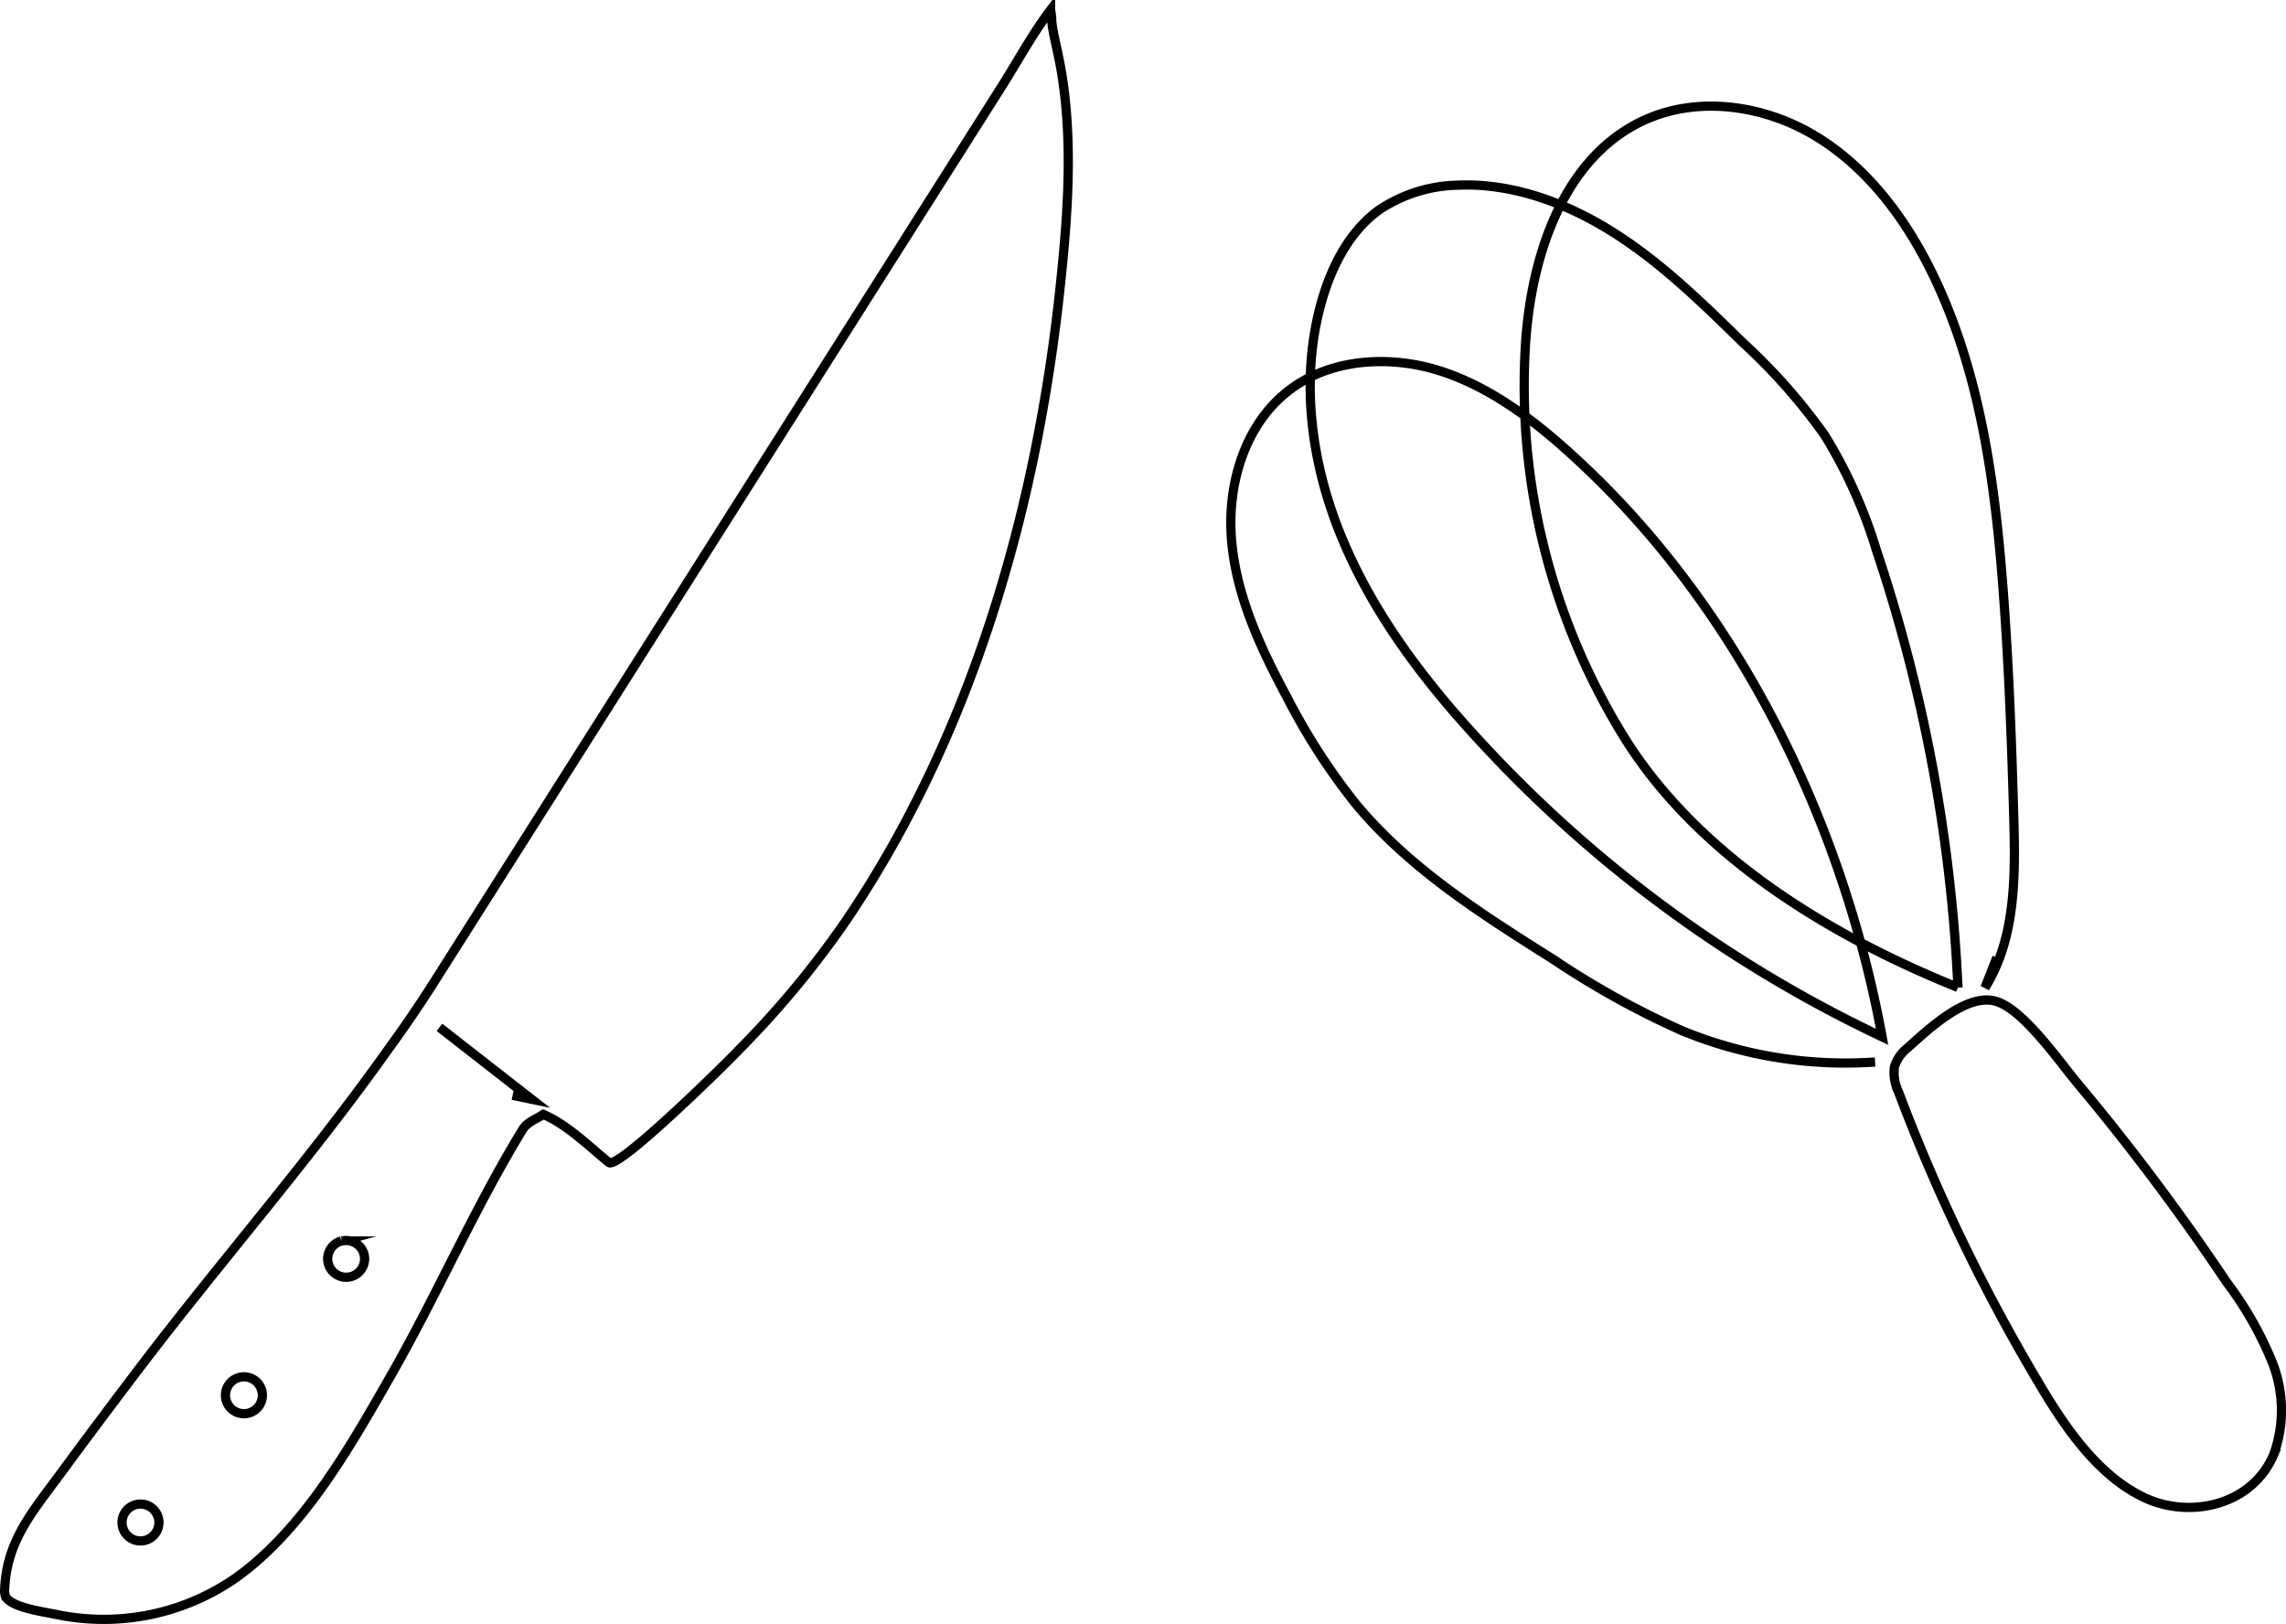 <svg xmlns="http://www.w3.org/2000/svg" viewBox="0 0 247.78 176.05"><defs><style>.cls-1{fill:none;stroke:#000;stroke-miterlimit:10;}</style></defs><g id="Layer_2" data-name="Layer 2"><g id="Layer_1-2" data-name="Layer 1"><path class="cls-1" d="M42.05,113.78c1.71-2.35,3.35-4.74,4.89-7.16l22.3-35.19L108.59,9.35c1.72-2.73,3.34-5.71,5.28-8.27A7,7,0,0,1,114,2.32c.13,1.23.45,2.43.7,3.65,1.73,8.14,1.09,16.93.21,25.14-2.57,24.12-9.53,48.51-23.23,68.72a102.68,102.68,0,0,1-11.63,14C78.89,115.08,67,126.81,66,126c-2.21-1.79-4.5-4.09-7.11-5.21-.86.57-1.73.8-2.27,1.68-5.16,8.46-9.12,17.58-14,26.18-4.44,7.77-9.56,17-17,22.33a25.06,25.06,0,0,1-19.56,4c-1.13-.25-5-.74-5.48-2a1.73,1.73,0,0,1-.07-.75c.21-5.18,3-8.36,5.92-12.33s5.81-7.83,8.76-11.71C24,136.62,33.64,125.62,42.05,113.78ZM14.79,163.07a2,2,0,1,0,2.39,1.52A2,2,0,0,0,14.79,163.07ZM26,149.28a2,2,0,1,0,2.39,1.51A2,2,0,0,0,26,149.28Zm11-14.77A2,2,0,1,0,39.47,136,2,2,0,0,0,37.08,134.51Z"/><path class="cls-1" d="M206.8,113.55a4.22,4.22,0,0,0-1.46,2.08,4.89,4.89,0,0,0,.45,2.75,197.7,197.7,0,0,0,15,31.19c3,5.13,6.55,10.3,11.54,12.71s11.82.91,14.14-4.68a14.13,14.13,0,0,0-.2-10,38.2,38.2,0,0,0-4.92-8.62,252.72,252.72,0,0,0-15.74-21.05c-2.19-2.54-6.18-8.49-9.27-9.4S209.24,111.35,206.8,113.55Z"/><path class="cls-1" d="M216.44,103.78l-1.29,3.28c3.32-5.29,3.3-12,3.13-18.2-.23-8.17-.52-16.35-1.13-24.51-.88-11.94-2.49-24.1-7.77-34.85-2.88-5.85-6.94-11.3-12.51-14.7s-12.78-4.48-18.7-1.75c-8.68,4-12.17,14.56-12.81,24.1a72.36,72.36,0,0,0,10.8,42.95c8,12.71,22.14,21.32,36.06,26.93a173.46,173.46,0,0,0-8.83-47.38,53.12,53.12,0,0,0-5.6-12.46,63.13,63.13,0,0,0-8.91-10.08c-4.33-4.24-8.7-8.52-13.81-11.79S164,19.81,158,20.07a15.89,15.89,0,0,0-8.44,2.63c-3.21,2.27-5.14,6-6.24,9.73-2.46,8.42-1.27,17.62,2.07,25.73S154.05,73.4,160,79.88a141.26,141.26,0,0,0,44,32.5c-4.31-23.5-15.68-46.64-33.29-62.78-4.26-3.92-9-7.56-14.47-9.35s-12-1.45-16.56,2.09c-4.78,3.68-6.7,10.2-6.19,16.22s3.12,11.64,6,17A69.39,69.39,0,0,0,147,87.19c5.84,7,13.67,11.94,21.37,16.8a92.58,92.58,0,0,0,14,7.75,46.58,46.58,0,0,0,20.87,3.37"/><path class="cls-1" d="M47.63,111.35l10,7.8-2.07-.43"/></g></g></svg>